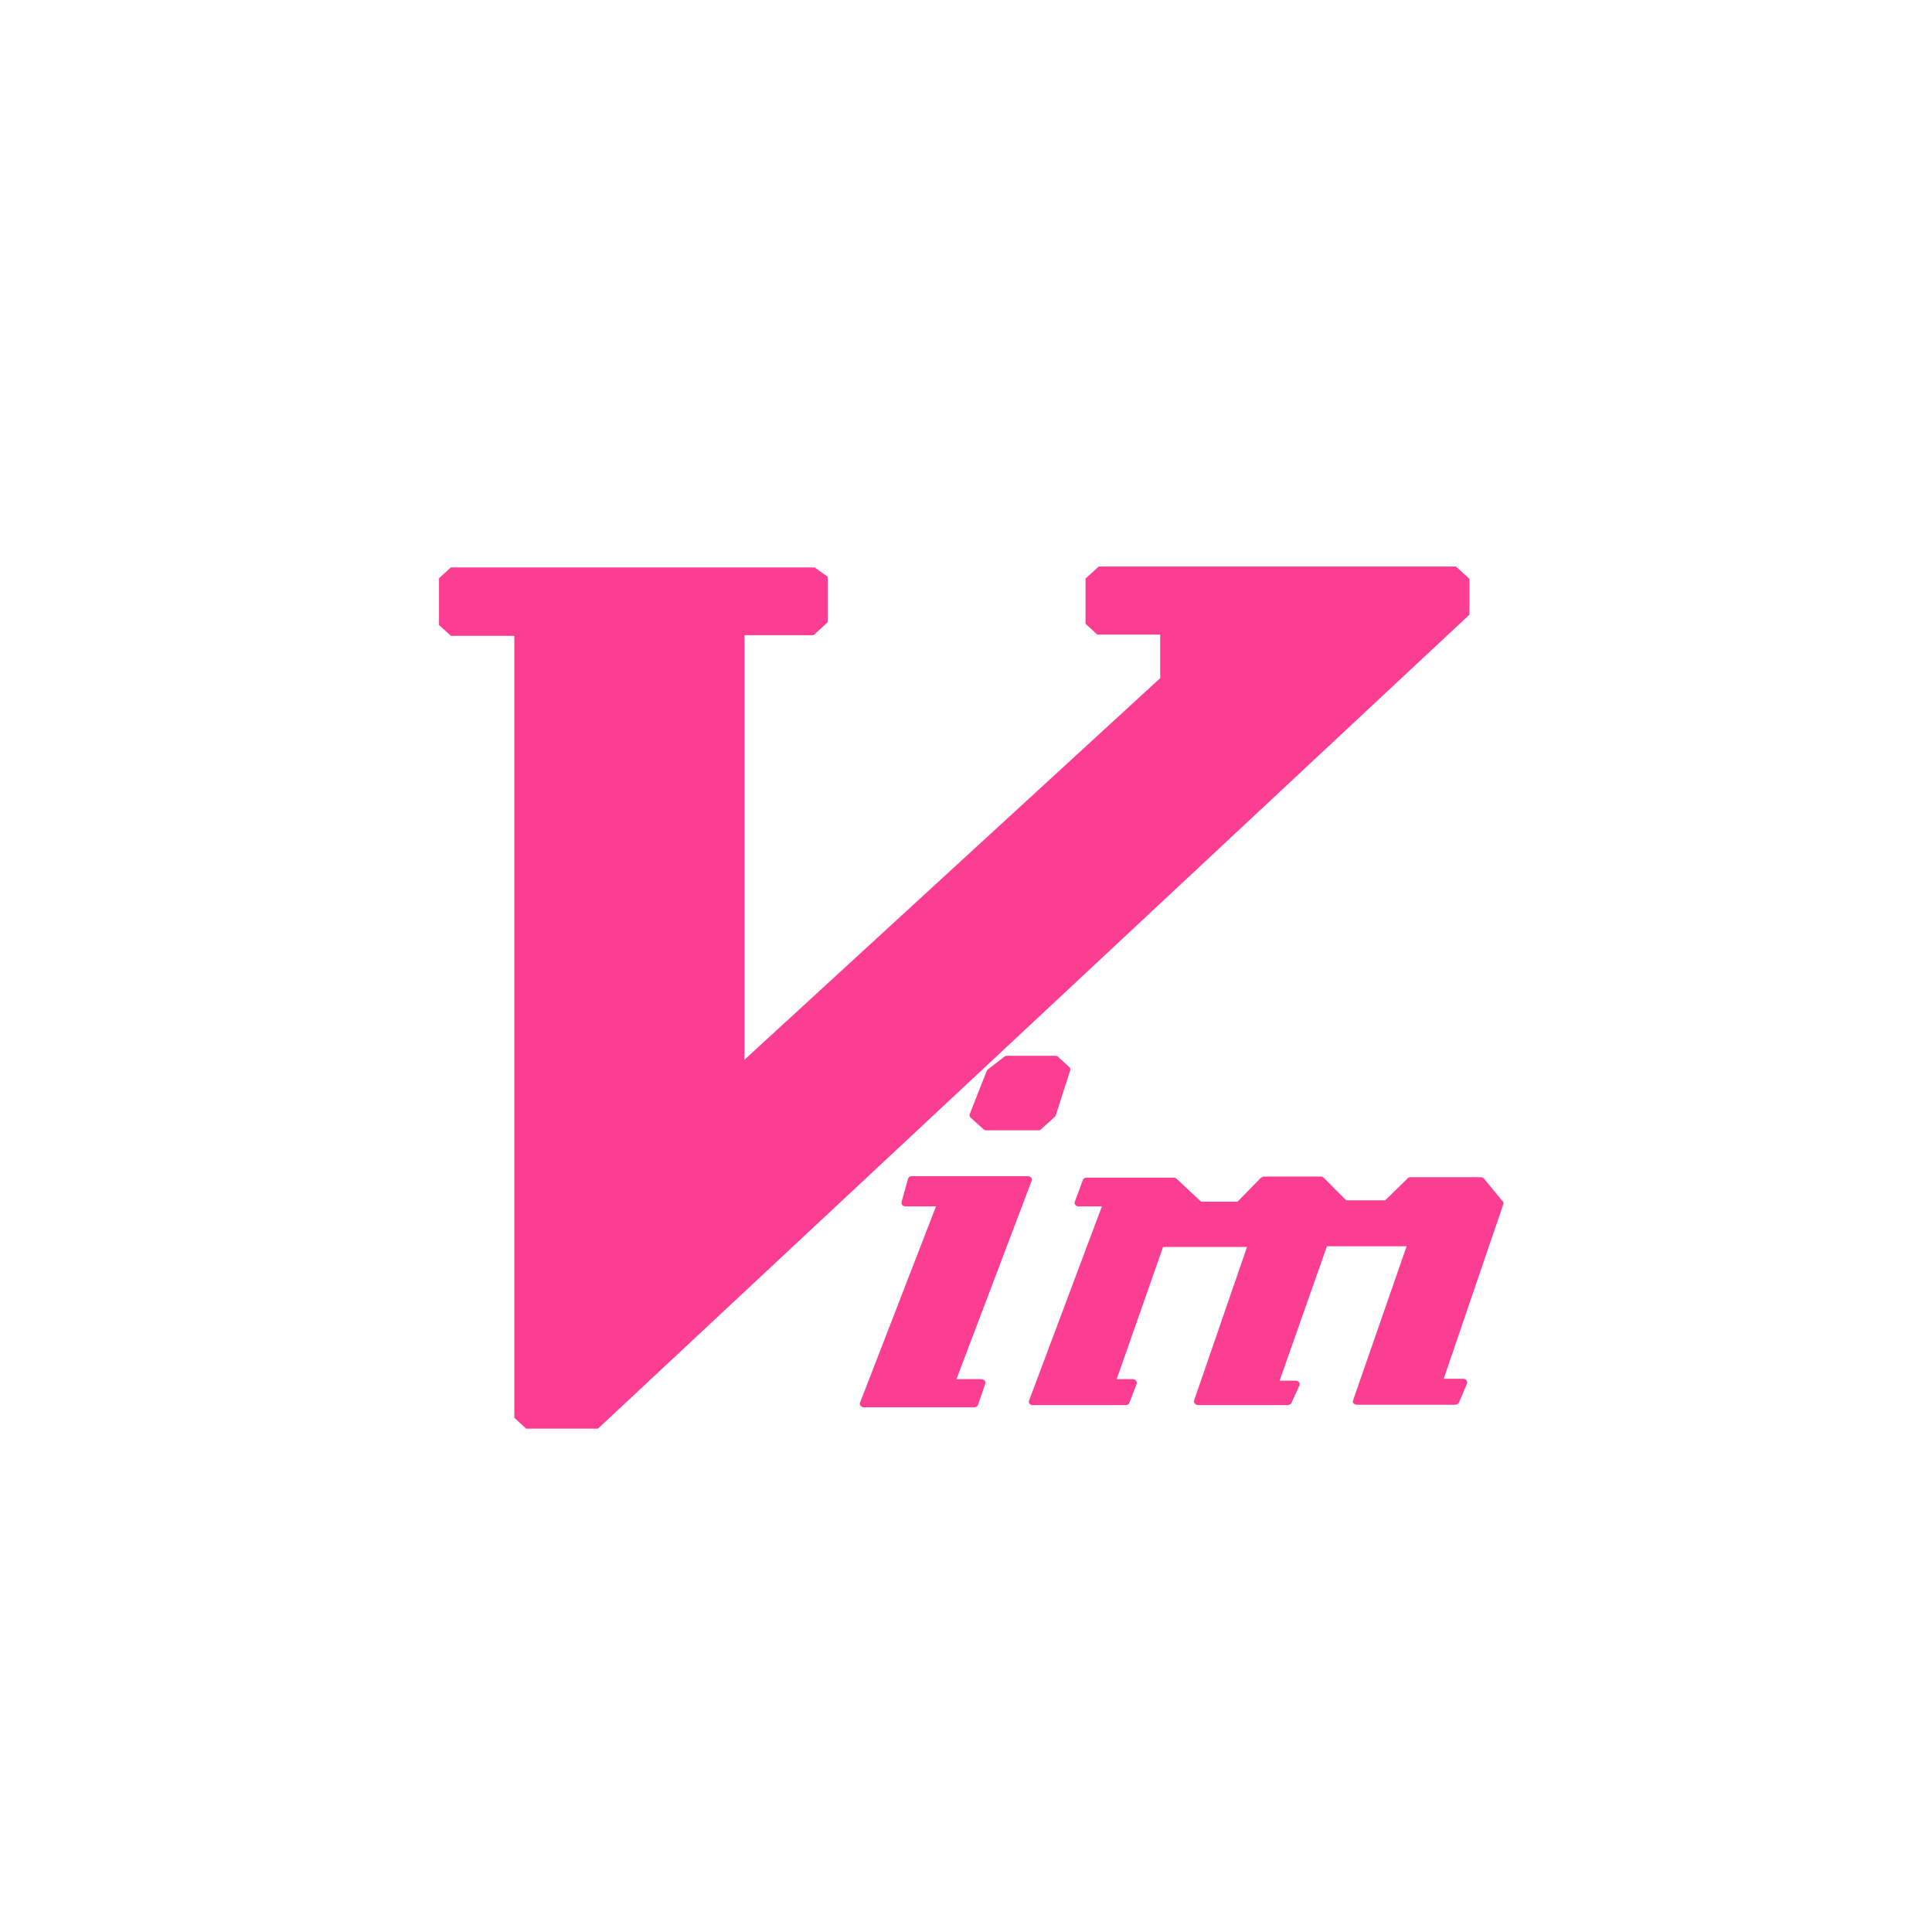 <!-- color: #27a427 --><svg xmlns="http://www.w3.org/2000/svg" viewBox="0 0 48 48"><g><path d="m 27.305 14.07 l -0.336 0.305 l 0 1.121 l 0.293 0.27 l 1.563 0 l 0 1.082 l -10.328 9.48 l 0 -10.547 l 1.715 0 l 0.352 -0.32 l 0 -1.133 l -0.324 -0.23 l -9.04 0 l -0.293 0.27 l 0 1.16 l 0.297 0.27 l 1.574 0 l 0 19.426 l 0.293 0.27 l 1.785 0 l 21.652 -20.223 l 0 -0.891 l -0.336 -0.305 l -8.867 0 m -0.004 -0.004" fill="#fc3e92" stroke="none" fill-rule="nonzero" fill-opacity="1"/><path d="m 25 26.23 c -0.016 0.004 -0.031 0.008 -0.043 0.02 l -0.418 0.324 c -0.012 0.012 -0.023 0.023 -0.027 0.039 l -0.418 1.063 c -0.016 0.031 -0.004 0.066 0.02 0.09 l 0.32 0.289 c 0.02 0.02 0.043 0.027 0.07 0.027 l 1.293 0 c 0.027 0 0.051 -0.008 0.07 -0.027 l 0.336 -0.305 c 0.012 -0.012 0.02 -0.023 0.027 -0.039 l 0.359 -1.117 c 0.008 -0.031 0 -0.066 -0.027 -0.086 l -0.277 -0.254 c -0.02 -0.016 -0.043 -0.023 -0.07 -0.023 l -1.195 0 c -0.004 0 -0.012 0 -0.02 0 m -2.367 2.992 c -0.039 0.008 -0.066 0.031 -0.074 0.066 l -0.16 0.574 c -0.008 0.023 0 0.055 0.016 0.074 c 0.02 0.02 0.047 0.035 0.078 0.035 l 0.762 0 l -1.887 4.875 c -0.012 0.027 -0.008 0.059 0.012 0.078 c 0.016 0.023 0.047 0.039 0.078 0.039 l 2.746 0 c 0.043 0 0.082 -0.023 0.094 -0.059 l 0.18 -0.527 c 0.008 -0.027 0.004 -0.055 -0.016 -0.078 c -0.016 -0.02 -0.047 -0.035 -0.078 -0.035 l -0.621 0 l 1.867 -4.926 c 0.012 -0.027 0.008 -0.059 -0.012 -0.082 c -0.02 -0.023 -0.047 -0.035 -0.078 -0.035 l -2.887 0 c -0.008 0 -0.016 0 -0.02 0 m 8.742 0.02 c -0.023 0.004 -0.043 0.012 -0.055 0.027 l -0.574 0.586 l -0.906 0 l -0.609 -0.57 c -0.016 -0.016 -0.043 -0.027 -0.066 -0.027 l -2.172 0 c -0.039 0 -0.078 0.023 -0.09 0.059 l -0.199 0.539 c -0.012 0.027 -0.008 0.055 0.012 0.078 c 0.02 0.023 0.047 0.039 0.078 0.039 l 0.582 0 l -1.809 4.824 c -0.012 0.023 -0.004 0.055 0.012 0.078 c 0.02 0.023 0.047 0.035 0.078 0.035 l 2.313 0 c 0.039 0 0.078 -0.023 0.09 -0.059 l 0.18 -0.469 c 0.008 -0.027 0.004 -0.055 -0.016 -0.078 c -0.016 -0.023 -0.047 -0.039 -0.078 -0.039 l -0.402 0 l 1.152 -3.285 l 2.086 0 l -1.316 3.816 c -0.008 0.027 0 0.059 0.023 0.078 c 0.02 0.023 0.047 0.035 0.078 0.035 l 2.227 0 c 0.039 0 0.074 -0.02 0.09 -0.051 l 0.199 -0.434 c 0.012 -0.027 0.008 -0.066 -0.008 -0.082 c -0.02 -0.023 -0.051 -0.039 -0.082 -0.039 l -0.402 0 l 1.176 -3.34 l 1.98 0 l -1.332 3.832 c -0.012 0.02 -0.004 0.059 0.012 0.07 c 0.023 0.023 0.055 0.035 0.082 0.035 l 2.445 0 c 0.043 0 0.078 -0.02 0.094 -0.055 l 0.199 -0.469 c 0.012 -0.027 0.004 -0.059 -0.012 -0.082 c -0.023 -0.023 -0.047 -0.039 -0.082 -0.039 l -0.484 0 l 1.48 -4.336 c 0.012 -0.027 0.004 -0.059 -0.023 -0.082 l -0.457 -0.555 c -0.02 -0.023 -0.047 -0.035 -0.078 -0.035 l -1.754 0 c -0.02 0 -0.051 0.012 -0.063 0.027 l -0.559 0.547 l -0.969 0 l -0.563 -0.566 c -0.023 -0.016 -0.043 -0.027 -0.07 -0.023 l -1.414 0 c -0.004 -0.004 -0.012 -0.004 -0.023 0 m 0.008 0" fill="#fc3e92" stroke="none" fill-rule="nonzero" fill-opacity="1"/><path d="m 25.02 26.316 l -0.418 0.324 l -0.418 1.063 l 0.32 0.289 l 1.293 0 l 0.34 -0.305 l 0.359 -1.117 l -0.281 -0.254 m -3.563 2.992 l -0.16 0.578 l 0.895 0 l -1.93 4.992 l 2.746 0 l 0.18 -0.523 l -0.754 0 l 1.91 -5.05 m 5.855 0.02 l -0.602 0.613 l -0.992 0 l -0.637 -0.598 l -2.172 0 l -0.199 0.543 l 0.719 0 l -1.855 4.938 l 2.313 0 l 0.176 -0.469 l -0.535 0 l 1.215 -3.461 l 2.289 0 l -1.355 3.93 l 2.23 0 l 0.199 -0.434 l -0.535 0 l 1.234 -3.512 l 2.188 0 l -1.375 3.945 l 2.449 0 l 0.199 -0.469 l -0.617 0 l 1.516 -4.453 l -0.457 -0.559 l -1.754 0 l -0.578 0.578 l -1.055 0 l -0.598 -0.594 l -1.414 0 m 0.004 0" fill="#fc3e92" stroke="none" fill-rule="nonzero" fill-opacity="1"/></g></svg>